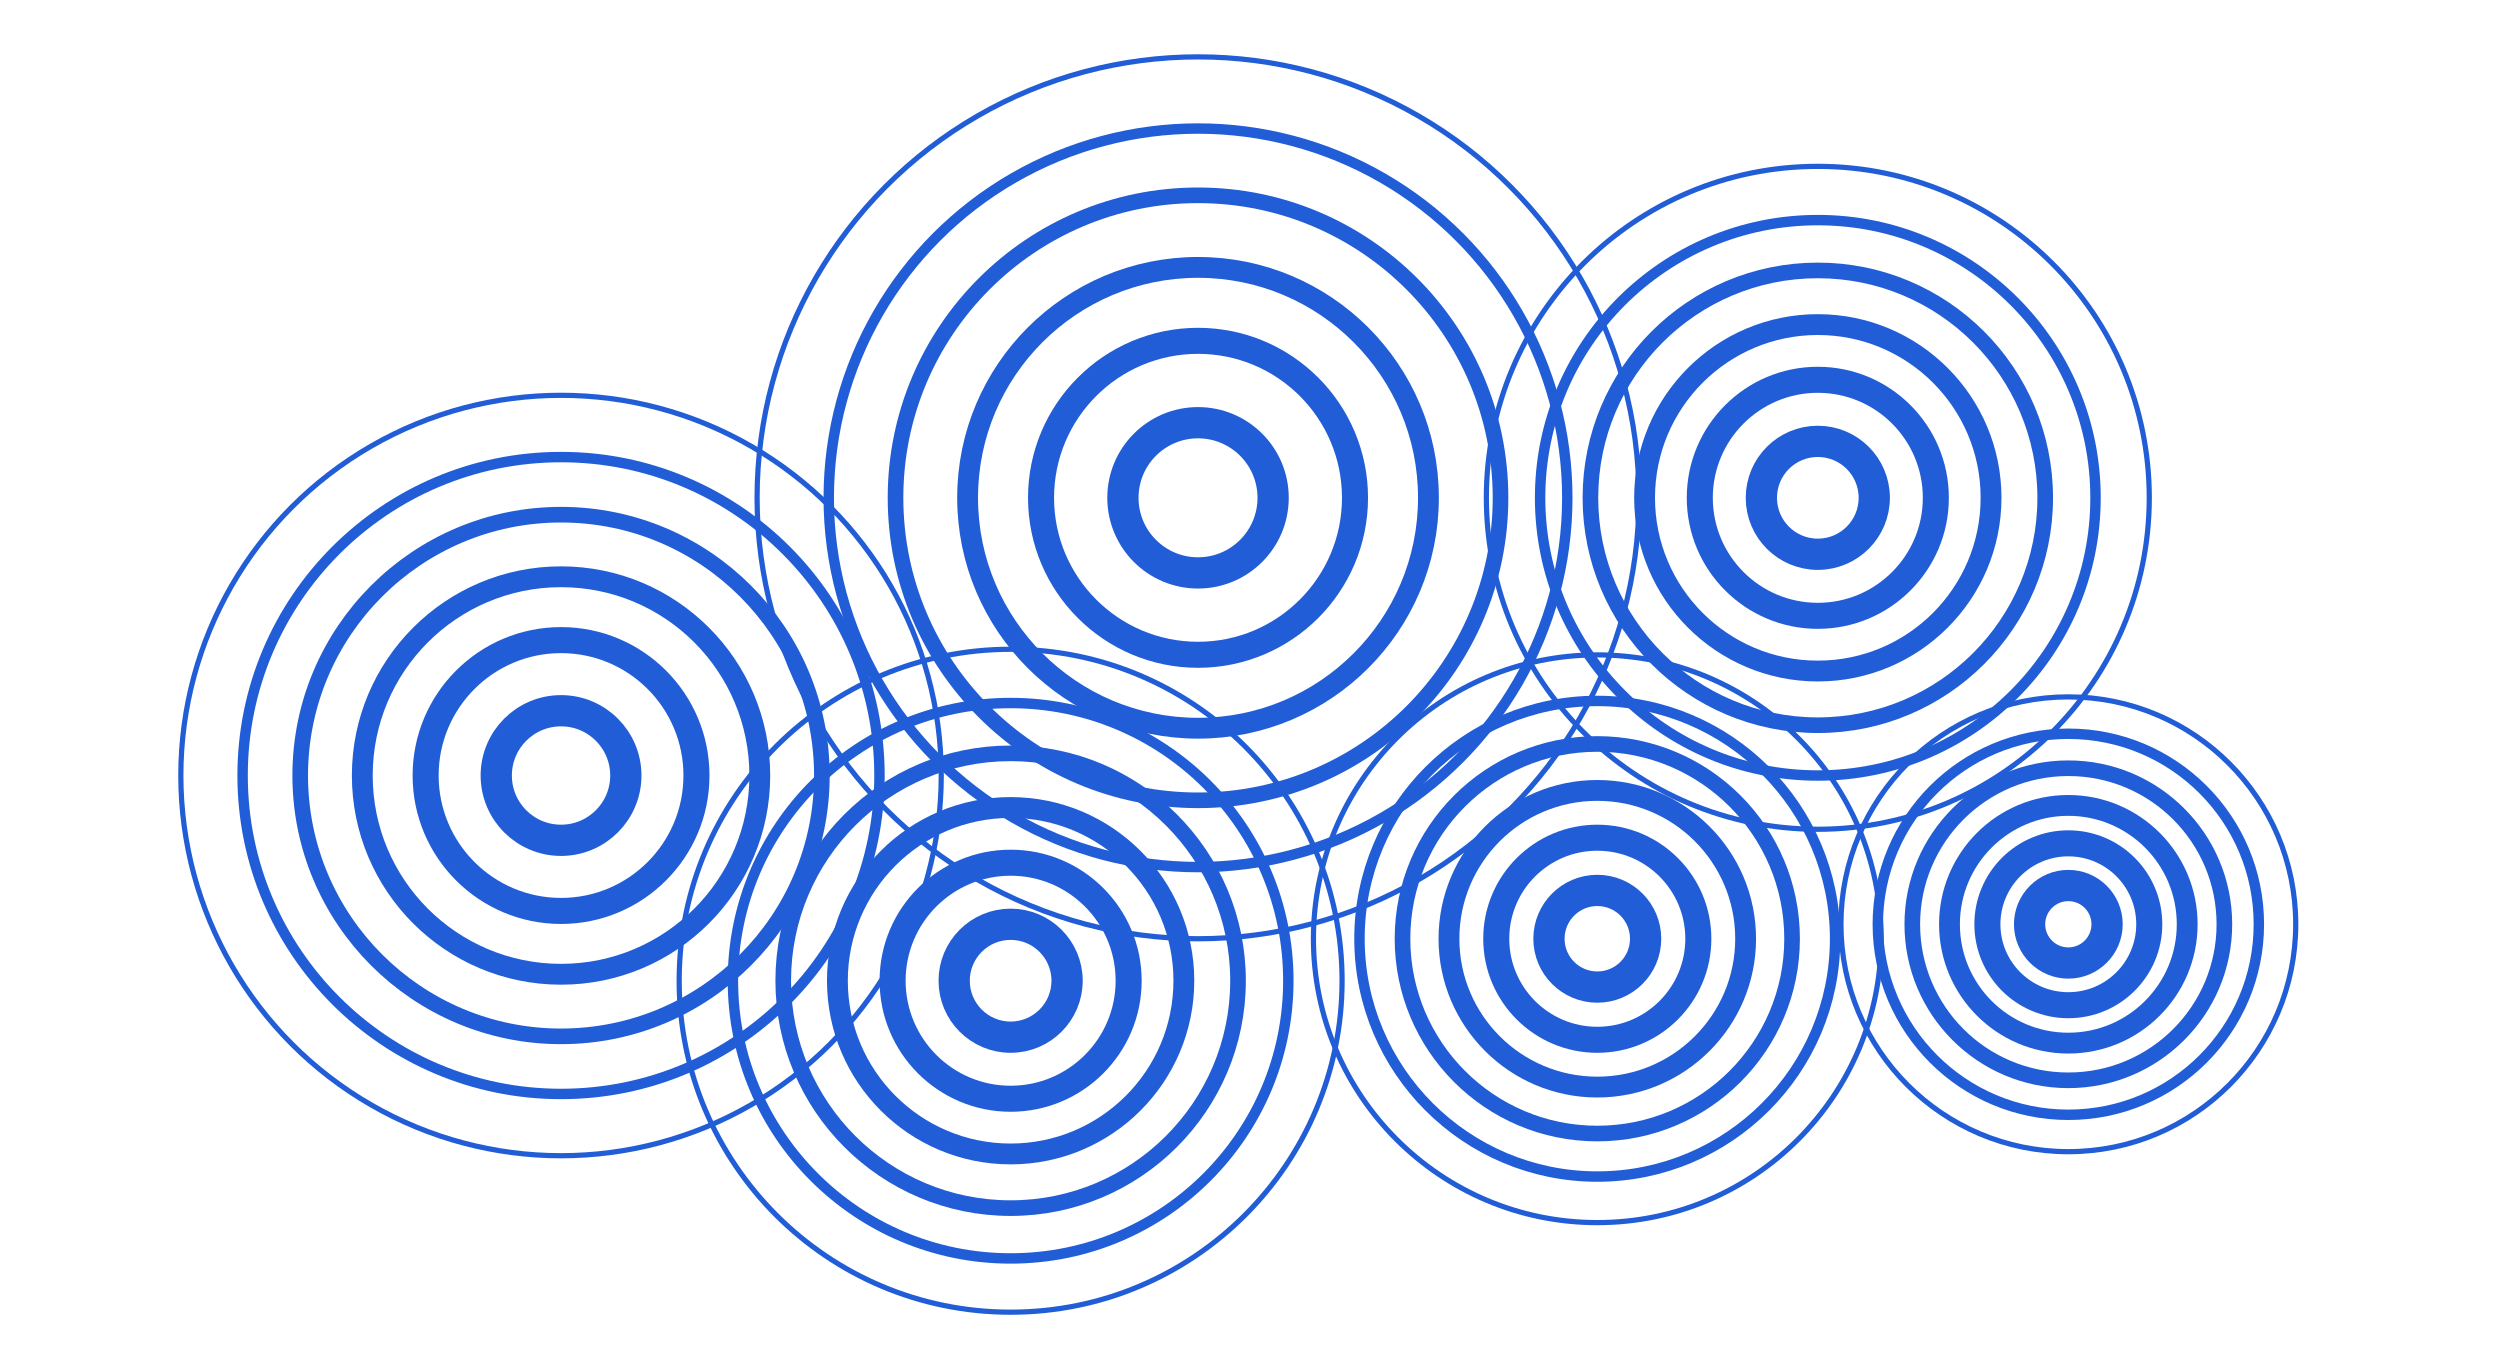 <svg id="Layer_1" data-name="Layer 1" xmlns="http://www.w3.org/2000/svg" viewBox="0 0 240 130"><defs><style>.cls-1,.cls-2,.cls-3,.cls-4,.cls-5,.cls-6{fill:none;stroke:#215dd6;stroke-miterlimit:10;}.cls-1{stroke-width:3px;}.cls-2{stroke-width:2.5px;}.cls-3{stroke-width:2px;}.cls-4{stroke-width:1.5px;}.cls-6{stroke-width:0.5px;}</style></defs><circle class="cls-1" cx="97.02" cy="94.15" r="5.42"/><circle class="cls-2" cx="97.02" cy="94.15" r="11.33"/><circle class="cls-3" cx="97.02" cy="94.15" r="16.63"/><circle class="cls-4" cx="97.02" cy="94.15" r="21.83"/><circle class="cls-5" cx="97.02" cy="94.15" r="26.66"/><circle class="cls-6" cx="97.02" cy="94.15" r="31.82"/><circle class="cls-1" cx="174.51" cy="47.79" r="5.42"/><circle class="cls-2" cx="174.51" cy="47.79" r="11.33"/><circle class="cls-3" cx="174.51" cy="47.79" r="16.63"/><circle class="cls-4" cx="174.51" cy="47.79" r="21.83"/><circle class="cls-5" cx="174.51" cy="47.79" r="26.66"/><circle class="cls-6" cx="174.51" cy="47.79" r="31.82"/><circle class="cls-1" cx="53.86" cy="74.45" r="6.22"/><circle class="cls-2" cx="53.86" cy="74.45" r="13"/><circle class="cls-3" cx="53.86" cy="74.45" r="19.08"/><circle class="cls-4" cx="53.86" cy="74.45" r="25.04"/><circle class="cls-5" cx="53.86" cy="74.45" r="30.57"/><circle class="cls-6" cx="53.86" cy="74.45" r="36.5"/><circle class="cls-1" cx="198.56" cy="88.73" r="3.72"/><circle class="cls-2" cx="198.56" cy="88.73" r="7.77"/><circle class="cls-3" cx="198.56" cy="88.73" r="11.41"/><circle class="cls-4" cx="198.56" cy="88.73" r="14.98"/><circle class="cls-5" cx="198.56" cy="88.73" r="18.29"/><circle class="cls-6" cx="198.56" cy="88.73" r="21.83"/><circle class="cls-1" cx="115.01" cy="47.79" r="7.21"/><circle class="cls-2" cx="115.01" cy="47.79" r="15.07"/><circle class="cls-3" cx="115.01" cy="47.79" r="22.12"/><circle class="cls-4" cx="115.01" cy="47.79" r="29.04"/><circle class="cls-5" cx="115.01" cy="47.79" r="35.45"/><circle class="cls-6" cx="115.01" cy="47.79" r="42.33"/><circle class="cls-1" cx="153.34" cy="90.12" r="4.64"/><circle class="cls-2" cx="153.34" cy="90.12" r="9.7"/><circle class="cls-3" cx="153.34" cy="90.12" r="14.24"/><circle class="cls-4" cx="153.34" cy="90.12" r="18.7"/><circle class="cls-5" cx="153.34" cy="90.12" r="22.83"/><circle class="cls-6" cx="153.34" cy="90.12" r="27.25"/></svg>